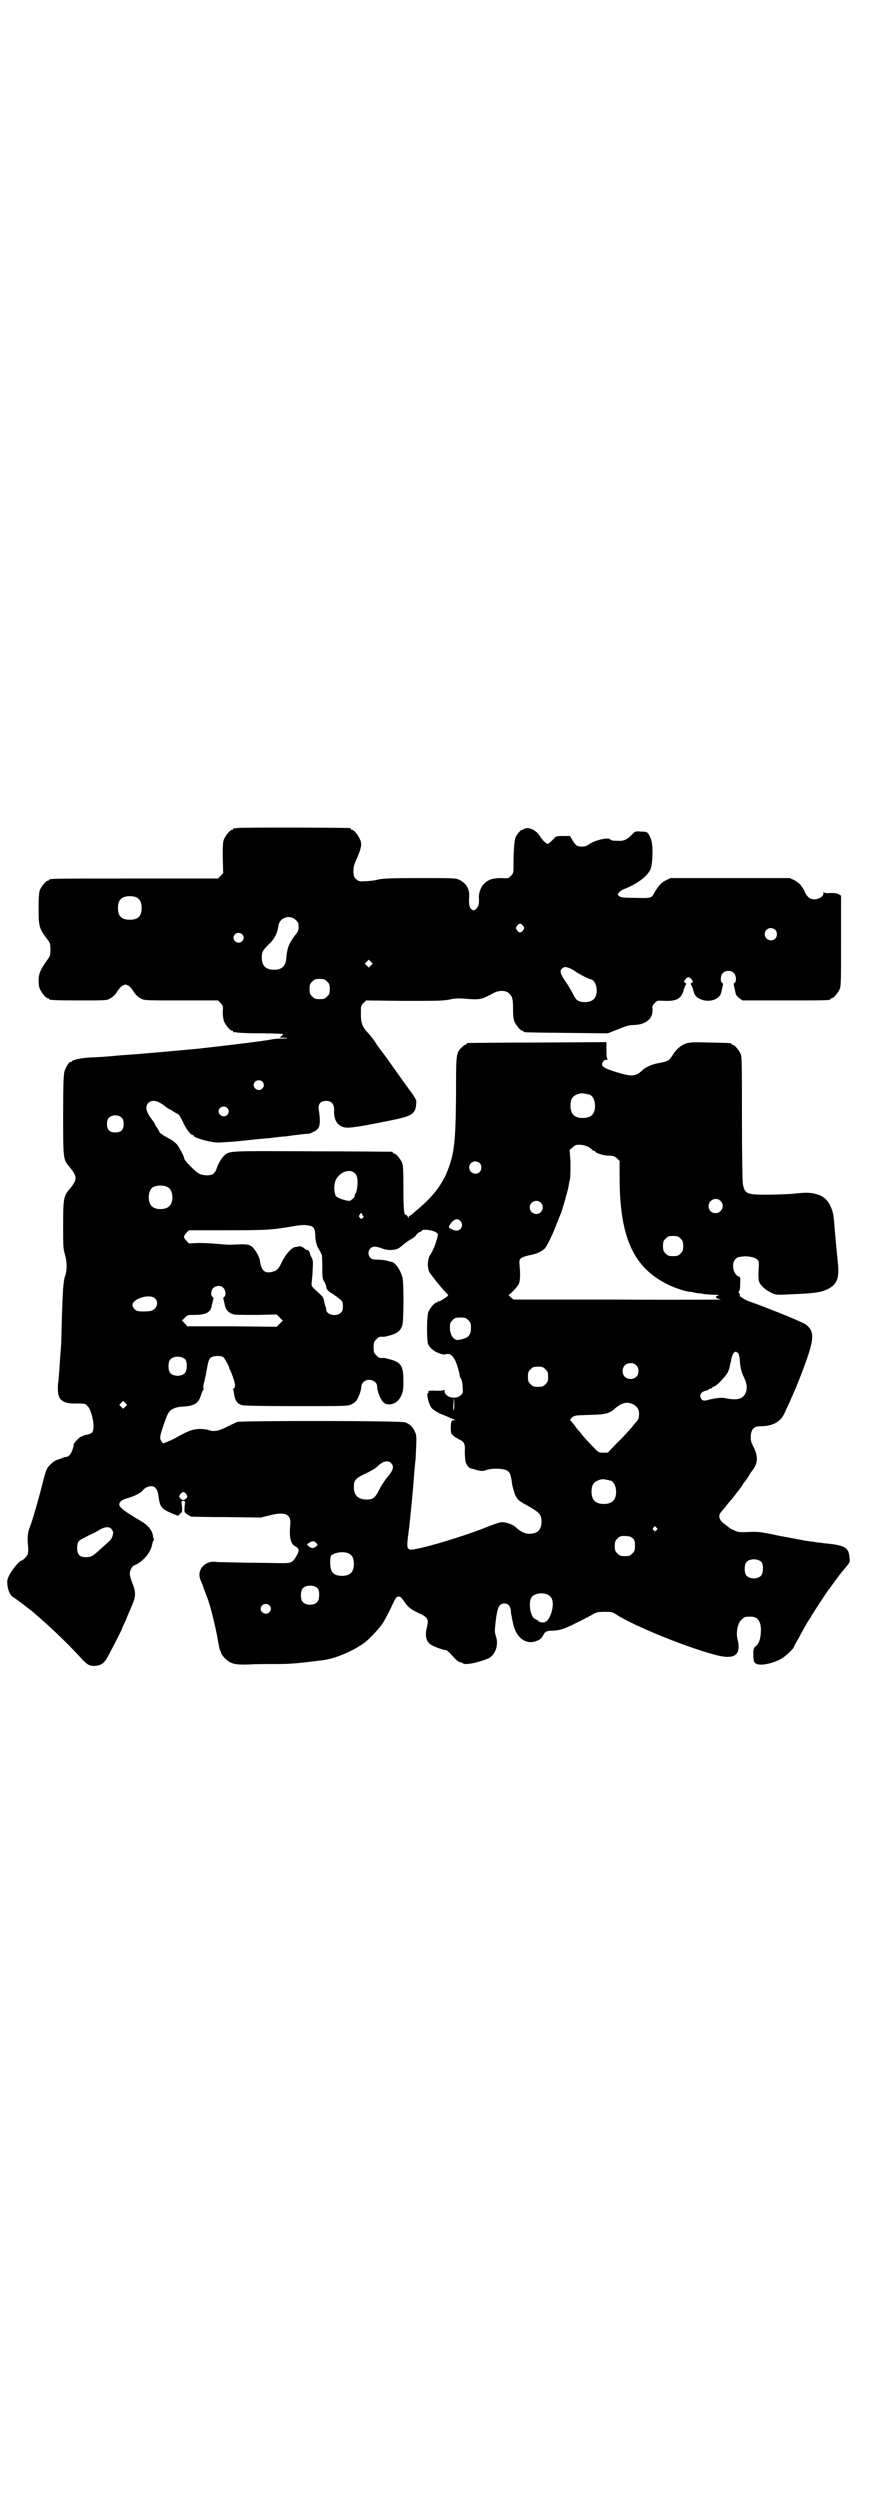 <?xml version="1.0" standalone="no"?>
<!DOCTYPE svg PUBLIC "-//W3C//DTD SVG 20010904//EN"
 "http://www.w3.org/TR/2001/REC-SVG-20010904/DTD/svg10.dtd">
<svg version="1.0" xmlns="http://www.w3.org/2000/svg"
 width="1000pt" height="2850pt" viewBox="0 0 1000 2850"
 preserveAspectRatio="xMidYMid meet">
<g transform="translate(0,2850) scale(0.5,-0.5)"
fill="#000000" stroke="none">
<path d="M540 3812 c-3 -1 -6 -1 -7 0 0 0 -1 0 -1 -2 0 -1 -1 -2 -3 -2 -4 0
-14 -12 -18 -21 -3 -7 -3 -15 -3 -43 l1 -35 -6 -6 -6 -6 -187 0 c-183 0 -198
0 -198 -3 0 -1 -1 -2 -3 -2 -4 0 -14 -12 -18 -21 -2 -6 -3 -15 -3 -42 0 -42 1
-46 21 -72 5 -7 6 -9 6 -22 0 -13 -1 -15 -6 -22 -16 -22 -21 -32 -21 -49 0 -6
1 -15 3 -19 4 -9 14 -21 18 -21 2 0 3 -1 3 -2 0 -2 11 -3 71 -3 55 0 61 0 67
4 8 4 14 10 19 19 3 4 7 9 11 11 6 3 6 3 12 0 4 -2 8 -7 11 -11 5 -9 11 -15
19 -19 7 -4 13 -4 91 -4 l84 0 6 -6 c6 -6 6 -7 5 -20 0 -9 1 -16 3 -22 4 -9
14 -21 18 -21 2 0 3 -1 3 -2 0 -2 1 -2 1 -2 1 1 4 1 7 0 4 -1 29 -2 56 -2 28
0 50 -1 50 -2 0 0 -2 -2 -4 -4 -5 -4 -5 -4 5 -4 14 0 10 -2 -6 -2 -8 0 -18 -1
-22 -2 -14 -3 -103 -14 -167 -21 -21 -2 -98 -9 -135 -12 -22 -2 -45 -3 -52 -4
-20 -2 -35 -3 -58 -4 -23 -1 -43 -6 -43 -9 0 -1 -1 -2 -2 -1 -3 2 -12 -11 -15
-22 -2 -8 -3 -26 -3 -99 0 -100 0 -102 14 -118 19 -23 19 -29 0 -52 -13 -15
-14 -22 -14 -81 0 -47 0 -54 4 -67 5 -17 5 -35 1 -48 -5 -12 -6 -38 -8 -100
-1 -29 -1 -57 -2 -62 0 -5 -2 -24 -3 -43 -1 -19 -3 -36 -3 -38 -1 -2 -1 -10
-1 -17 0 -24 11 -33 43 -32 17 0 19 0 24 -5 11 -10 19 -53 11 -61 -2 -2 -8 -5
-12 -5 -4 -1 -9 -2 -9 -3 -1 -1 -2 -2 -3 -1 -2 1 -18 -15 -18 -18 0 -2 -1 -8
-3 -13 -4 -11 -9 -16 -16 -16 -2 0 -5 -1 -6 -2 -1 -1 -6 -2 -11 -4 -5 -1 -12
-6 -17 -11 -9 -9 -10 -11 -20 -51 -7 -28 -22 -80 -27 -92 -5 -12 -6 -23 -4
-44 1 -8 0 -16 -1 -18 -2 -5 -11 -14 -14 -14 -4 0 -21 -20 -27 -32 -6 -11 -6
-14 -5 -24 1 -11 6 -23 12 -27 5 -2 42 -31 46 -34 2 -2 10 -9 18 -16 28 -24
71 -66 95 -93 13 -13 17 -15 32 -14 11 2 16 5 23 16 5 8 35 66 35 68 0 1 4 10
9 20 4 11 11 26 15 36 8 19 8 29 -1 51 -3 7 -5 16 -5 19 0 7 5 17 10 19 19 7
38 29 41 48 1 4 2 8 3 8 1 1 1 2 1 4 -1 1 -2 4 -2 7 -2 13 -11 24 -26 33 -39
23 -51 32 -51 39 0 6 7 11 18 14 13 3 31 12 35 17 7 10 22 14 29 7 4 -4 6 -8
8 -23 3 -22 8 -26 31 -36 l13 -5 5 5 c4 3 5 4 4 16 -2 13 -1 13 3 13 4 0 5 0
3 -13 -1 -12 -1 -13 5 -17 4 -3 8 -5 10 -6 1 0 38 -1 81 -1 l78 -1 20 5 c35 9
49 3 47 -20 -3 -31 1 -46 12 -51 8 -4 9 -10 3 -20 -10 -17 -12 -18 -34 -18
-11 0 -47 1 -81 1 -34 1 -65 1 -70 2 -26 3 -45 -20 -34 -43 4 -9 8 -22 17 -45
6 -18 18 -66 22 -92 2 -11 4 -21 5 -22 1 -1 2 -3 2 -5 0 -2 4 -8 9 -13 13 -13
23 -15 55 -14 14 1 42 1 62 1 34 0 54 2 108 9 29 4 70 22 95 41 10 8 33 32 39
42 4 6 13 22 20 37 10 22 12 25 17 25 4 0 6 -2 11 -9 10 -15 16 -20 33 -28 24
-11 25 -14 20 -36 -4 -16 -1 -28 7 -35 6 -5 29 -14 36 -14 2 0 6 -3 10 -7 14
-16 20 -21 24 -21 2 0 4 -1 5 -2 5 -5 31 0 57 10 17 7 26 31 19 51 -3 9 -3 13
-1 31 4 35 8 44 20 44 9 0 13 -5 15 -15 0 -6 1 -12 2 -14 0 -3 1 -8 2 -11 6
-38 31 -57 58 -44 6 3 9 6 12 12 4 8 8 10 20 10 9 0 20 2 30 6 11 4 58 28 66
33 5 3 10 4 23 4 16 0 18 0 27 -6 41 -26 155 -73 226 -92 44 -12 60 -1 51 35
-4 16 0 37 9 45 7 7 8 7 22 7 16 0 24 -13 22 -37 -1 -15 -4 -24 -12 -31 -4 -3
-5 -6 -5 -16 0 -17 1 -21 8 -24 12 -5 47 4 63 17 7 5 21 19 21 21 0 1 5 11 12
22 6 12 14 26 17 31 3 6 7 11 8 13 2 2 3 4 3 5 0 1 33 51 37 57 2 2 9 12 17
23 8 11 15 20 16 21 1 1 5 6 10 12 8 10 9 11 7 22 -1 20 -10 26 -44 30 -12 1
-24 3 -26 3 -2 0 -8 1 -13 2 -5 0 -13 2 -17 2 -4 1 -30 6 -58 11 -47 10 -51
10 -73 9 -20 -1 -24 0 -32 4 -5 2 -9 4 -10 5 -1 1 -5 4 -10 8 -14 9 -17 20
-10 28 2 3 7 8 10 12 3 4 6 8 8 10 5 5 29 36 32 41 1 3 3 6 5 7 1 2 5 7 8 12
3 5 6 10 7 11 14 17 16 32 5 55 -7 13 -7 16 -7 27 2 15 7 21 21 21 29 0 48 10
57 32 2 5 8 17 12 26 13 30 15 34 25 60 31 81 32 97 11 114 -6 5 -87 38 -130
53 -6 2 -13 6 -15 8 -2 1 -5 3 -5 3 -1 0 -2 1 -1 2 1 1 0 4 -1 5 -2 2 -2 4 -1
5 2 0 3 8 3 17 1 13 0 15 -2 16 -14 4 -19 30 -9 40 3 3 6 5 8 5 2 0 6 1 8 1 9
2 27 -1 33 -6 5 -4 5 -5 4 -25 -1 -12 0 -23 1 -26 3 -9 16 -20 27 -25 10 -5
11 -6 45 -4 52 2 69 4 85 12 22 11 27 26 22 67 -2 20 -5 52 -7 76 -2 28 -3 33
-11 50 -6 11 -15 19 -29 23 -14 4 -20 5 -57 1 -34 -2 -84 -3 -94 0 -11 2 -16
8 -18 24 -1 7 -2 72 -2 150 0 121 0 138 -3 145 -4 9 -14 21 -18 21 -2 0 -3 1
-3 2 0 2 -1 2 -48 3 -36 1 -46 1 -55 -2 -12 -4 -23 -13 -32 -28 -7 -11 -9 -13
-32 -17 -16 -3 -30 -10 -37 -17 -15 -14 -24 -14 -60 -3 -29 9 -35 14 -29 23 2
3 5 5 9 5 3 0 4 1 2 1 -2 1 -3 5 -3 20 l0 19 -156 -1 c-86 0 -158 -1 -159 -1
-2 0 -4 -1 -4 -2 0 -1 -1 -2 -3 -2 -1 0 -5 -3 -8 -6 -13 -13 -13 -14 -13 -107
-1 -114 -4 -138 -23 -183 -13 -28 -32 -52 -64 -79 -6 -5 -13 -11 -14 -12 -2
-2 -4 -3 -5 -3 -1 0 -2 -2 -2 -3 0 -3 -1 -3 -2 1 -1 2 -3 4 -4 4 -5 0 -6 12
-6 61 0 42 -1 52 -3 58 -4 9 -14 21 -18 21 -2 0 -3 1 -3 2 0 1 -1 2 -2 2 -2 0
-83 1 -181 1 -188 1 -188 1 -200 -8 -6 -5 -15 -19 -19 -31 -1 -5 -5 -10 -7
-12 -7 -5 -22 -5 -33 0 -8 4 -34 30 -34 35 0 4 -10 23 -16 31 -4 5 -12 11 -22
16 -8 4 -16 10 -18 12 -1 3 -4 8 -6 11 -2 3 -5 7 -5 9 -1 2 -4 6 -7 10 -13 17
-16 30 -7 38 8 7 21 5 37 -8 4 -3 8 -6 10 -7 2 0 6 -3 9 -5 3 -2 8 -5 11 -6 3
-2 7 -9 12 -20 7 -15 17 -28 22 -28 1 0 2 -1 2 -2 0 -4 35 -14 53 -15 12 0 51
3 57 4 2 0 10 1 19 2 9 1 28 3 43 4 15 2 32 4 38 4 6 1 20 3 31 4 11 2 20 2
21 2 1 0 5 1 10 4 16 7 18 16 13 51 -2 13 4 20 17 20 12 0 18 -7 18 -21 -1
-21 6 -35 22 -39 10 -3 30 0 100 14 55 11 63 15 65 38 1 9 1 10 -10 26 -7 9
-15 21 -19 26 -4 6 -13 18 -20 28 -7 10 -18 26 -25 35 -7 9 -16 21 -20 28 -4
6 -11 15 -15 19 -14 15 -17 23 -17 44 0 18 0 19 6 25 l6 6 86 -1 c74 0 88 0
104 3 13 3 21 3 35 2 34 -3 38 -2 62 11 15 9 32 9 40 0 7 -7 8 -13 8 -37 0
-12 1 -21 3 -26 4 -9 14 -21 18 -21 2 0 3 -1 3 -2 0 -2 2 -2 99 -3 l93 -1 23
9 c19 8 26 10 37 10 28 1 44 15 42 37 -1 5 0 8 5 13 6 6 6 6 23 5 29 -1 39 6
44 28 2 5 4 10 5 10 1 0 0 1 -2 3 -4 2 -4 3 0 8 2 3 5 5 7 5 2 0 5 -2 7 -5 4
-5 4 -6 0 -8 -2 -2 -3 -3 -2 -3 1 0 3 -5 5 -10 3 -14 7 -20 17 -24 20 -9 45
-1 48 16 1 4 2 10 3 13 1 5 1 7 -1 8 -5 2 -4 18 2 23 6 6 19 6 25 -1 5 -5 6
-20 1 -22 -2 -1 -2 -3 -1 -8 1 -3 2 -9 3 -13 1 -6 3 -9 8 -13 l8 -6 95 0 c94
0 106 0 106 3 0 1 1 2 3 2 4 0 14 12 18 21 3 7 3 20 3 110 l0 103 -5 3 c-4 2
-9 3 -19 3 -11 -1 -14 0 -15 2 0 2 -1 1 -1 -2 0 -13 -25 -20 -35 -9 -3 3 -7 8
-8 13 -2 4 -4 7 -5 8 0 1 -3 3 -4 6 -2 3 -9 8 -14 11 l-11 5 -136 0 -136 0
-10 -5 c-11 -5 -16 -11 -26 -27 -8 -15 -6 -14 -52 -13 -20 0 -26 1 -29 4 -4 3
-4 4 0 8 1 3 8 7 14 9 27 11 49 27 57 43 6 12 7 59 1 71 -6 15 -8 16 -22 16
-13 1 -13 1 -20 -6 -13 -13 -19 -16 -35 -15 -9 0 -14 1 -15 3 -4 6 -38 -2 -50
-12 -6 -5 -21 -6 -28 -1 -2 2 -6 7 -9 12 l-5 9 -16 0 c-12 0 -16 -1 -18 -3 -5
-6 -15 -15 -17 -15 -3 0 -12 8 -18 18 -7 11 -19 18 -29 18 -5 -1 -8 -2 -8 -2
0 -1 -1 -2 -3 -2 -4 0 -13 -11 -16 -19 -2 -8 -4 -28 -4 -62 0 -17 0 -18 -6
-24 -6 -6 -6 -6 -22 -5 -18 0 -29 -3 -38 -12 -8 -7 -13 -21 -13 -31 1 -16 0
-20 -5 -26 -6 -6 -8 -6 -13 -1 -4 4 -5 12 -4 28 1 17 -7 31 -23 38 -7 4 -14 4
-89 4 -67 0 -83 -1 -94 -3 -7 -2 -20 -4 -29 -4 -15 -1 -17 -1 -22 4 -5 4 -6 6
-7 16 0 11 0 15 8 32 10 24 12 32 7 43 -4 10 -14 22 -18 22 -2 0 -3 1 -3 2 0
1 -1 2 -2 2 -7 1 -254 2 -258 0z m-227 -159 c7 -5 10 -11 10 -23 0 -19 -8 -27
-27 -27 -19 0 -27 8 -27 27 0 14 5 22 15 25 8 3 23 2 29 -2z m362 -51 c5 -5 6
-7 6 -16 0 -8 -2 -11 -10 -21 -13 -18 -16 -27 -18 -48 -1 -20 -10 -28 -28 -28
-19 0 -28 9 -28 28 0 13 2 16 17 31 12 11 19 25 21 42 3 18 26 26 40 12z m518
-13 c3 -5 3 -5 0 -10 -2 -3 -5 -5 -7 -5 -2 0 -5 2 -7 5 -3 5 -3 5 0 10 2 3 5
5 7 5 2 0 5 -2 7 -5z m575 -9 c5 -5 5 -15 0 -20 -9 -9 -24 -2 -24 10 0 8 6 14
14 14 3 0 8 -2 10 -4z m-1216 -10 c5 -5 5 -11 0 -16 -10 -10 -27 5 -16 16 4 4
12 4 16 0z m294 -71 l-5 -5 -4 4 -5 5 4 4 5 5 4 -4 5 -5 -4 -4z m452 -6 c5 -2
12 -6 17 -10 10 -6 27 -15 33 -16 13 -3 18 -34 6 -45 -7 -8 -27 -9 -37 -3 -3
2 -7 8 -10 14 -3 6 -10 19 -16 27 -13 19 -15 26 -10 31 5 5 8 5 17 2z m-552
-31 c5 -5 6 -7 6 -17 0 -10 -1 -12 -6 -17 -5 -5 -7 -6 -17 -6 -10 0 -12 1 -17
6 -5 5 -6 7 -6 17 0 10 1 12 6 17 5 5 7 6 17 6 10 0 12 -1 17 -6z m-148 -228
c5 -5 5 -11 0 -16 -10 -10 -27 5 -16 16 4 4 12 4 16 0z m747 -30 c7 -3 12 -13
12 -25 0 -19 -9 -28 -28 -28 -19 0 -28 9 -28 28 0 17 6 24 22 28 5 1 14 -1 22
-3z m-827 -30 c5 -5 5 -11 0 -16 -10 -10 -27 5 -16 16 4 4 12 4 16 0z m-240
-23 c3 -3 4 -7 4 -14 0 -13 -6 -19 -19 -19 -13 0 -19 6 -19 19 0 7 1 11 4 14
7 8 23 8 30 0z m1062 -65 c4 -2 8 -5 10 -7 1 -2 4 -3 5 -3 2 0 3 -1 3 -2 0 -3
19 -9 31 -9 10 0 12 -1 18 -6 l6 -6 0 -43 c1 -128 30 -195 101 -234 13 -8 43
-19 56 -21 4 0 10 -1 13 -2 3 -1 10 -2 15 -2 5 -1 11 -2 13 -2 2 0 10 -1 18
-1 9 0 12 -1 9 -2 -7 -1 -7 -6 0 -7 3 -1 6 -2 7 -2 1 0 -105 -1 -236 0 l-238
0 -7 6 c-3 3 -5 5 -4 5 3 0 19 17 23 24 3 7 4 21 2 41 -1 13 -1 14 3 18 3 3
11 5 19 7 18 3 29 9 36 16 6 8 19 35 27 57 4 10 8 20 9 22 2 4 16 52 18 64 0
3 2 11 3 16 1 6 1 22 1 38 l-2 27 7 6 c5 5 7 6 16 6 6 0 13 -2 18 -4z m-246
-38 c5 -5 5 -15 0 -20 -9 -9 -24 -2 -24 10 0 8 6 14 14 14 3 0 8 -2 10 -4z
m-287 -21 c3 -2 6 -6 7 -10 3 -9 1 -31 -3 -38 -2 -2 -3 -5 -2 -5 2 -2 -9 -12
-12 -12 -8 0 -26 6 -30 10 -5 5 -6 23 -3 33 6 20 30 31 43 22z m-424 -34 c12
-7 14 -33 3 -43 -8 -9 -32 -9 -40 0 -9 8 -9 32 0 41 7 7 27 8 37 2z m1260 -31
c11 -10 3 -28 -11 -28 -9 0 -16 6 -16 16 0 14 17 22 27 12z m-410 -4 c10 -9 3
-26 -10 -26 -8 0 -15 7 -15 15 0 13 16 20 25 11z m-407 -27 c0 -1 1 -3 2 -3 2
-1 2 -2 -1 -5 -3 -3 -3 -3 -6 0 -2 2 -3 4 -1 7 2 5 6 5 6 1z m224 -15 c5 -6 5
-12 0 -18 -4 -5 -12 -5 -21 0 -6 3 -6 4 -4 8 8 14 18 18 25 10z m-342 -11 c8
-2 11 -9 11 -22 0 -12 4 -26 8 -31 1 -2 3 -5 4 -7 1 -3 2 -5 3 -5 0 0 1 -12 1
-27 0 -25 0 -29 5 -36 2 -4 4 -9 4 -11 0 -5 4 -10 13 -15 9 -6 9 -6 18 -13 7
-6 7 -8 7 -17 0 -7 -1 -11 -5 -14 -9 -10 -33 -5 -33 7 0 3 -1 6 -2 8 -1 2 -2
7 -3 12 -1 6 -3 10 -7 13 -3 3 -9 9 -14 13 -8 8 -8 9 -7 17 0 4 2 17 2 28 1
17 1 21 -2 27 -2 4 -4 8 -4 9 0 4 -4 9 -6 9 -2 0 -4 1 -6 3 -4 4 -13 7 -14 5
0 0 -3 -1 -6 -1 -8 0 -21 -13 -31 -32 -9 -19 -12 -22 -24 -25 -16 -4 -24 3
-27 24 -1 10 -11 28 -19 34 -7 5 -12 6 -47 4 -8 0 -22 1 -32 2 -10 1 -28 2
-41 2 l-23 -1 -6 6 c-7 8 -7 10 0 18 l6 6 85 0 c89 0 103 1 140 7 35 6 37 6
52 3z m283 -13 c8 -4 8 -5 7 -11 -4 -16 -9 -30 -18 -44 -5 -9 -6 -26 -1 -37 3
-6 35 -46 42 -51 2 -2 1 -4 -7 -9 -6 -4 -11 -7 -13 -7 -2 0 -3 0 -3 -1 0 -1
-1 -2 -3 -2 -4 0 -14 -12 -18 -21 -4 -9 -4 -62 -1 -73 4 -9 12 -16 24 -21 11
-4 12 -4 20 -2 9 1 17 -8 23 -28 3 -9 5 -18 5 -19 0 -2 1 -6 3 -9 2 -3 4 -12
4 -19 1 -13 1 -14 -4 -19 -11 -11 -37 -5 -37 9 0 3 -1 4 -1 3 -1 -1 -8 -2 -16
-2 -17 1 -22 0 -20 -3 1 -1 0 -2 -1 -2 -4 0 1 -25 8 -34 3 -4 18 -13 24 -15 1
0 8 -3 17 -7 3 -2 8 -3 10 -4 4 -2 4 -2 0 -2 -6 0 -7 -5 -7 -20 0 -8 1 -12 4
-13 1 -2 4 -4 5 -5 1 -1 6 -3 10 -6 12 -5 14 -10 13 -29 0 -9 1 -19 2 -23 2
-6 8 -14 12 -14 0 0 2 -1 4 -1 20 -6 22 -6 33 -2 15 4 40 3 47 -3 5 -4 7 -7
10 -31 2 -9 5 -20 8 -26 5 -9 7 -11 29 -23 26 -15 29 -19 30 -34 0 -20 -9 -29
-28 -29 -11 0 -20 5 -32 16 -7 6 -25 12 -34 10 -4 -1 -14 -4 -24 -8 -61 -25
-170 -57 -182 -54 -7 2 -8 7 -3 41 4 33 11 106 13 138 1 10 2 20 2 22 1 1 1
15 2 31 1 25 1 29 -3 37 -4 10 -11 17 -22 21 -9 4 -370 4 -383 1 -4 -2 -16 -7
-25 -12 -18 -9 -30 -11 -42 -6 -4 1 -11 2 -20 2 -16 -1 -24 -4 -51 -19 -6 -4
-16 -8 -21 -10 l-10 -4 -4 5 c-4 6 -4 10 4 34 10 29 13 36 23 40 5 3 16 5 24
5 26 2 34 8 40 28 2 6 4 11 6 11 1 0 1 1 0 1 -2 1 -2 4 0 14 2 6 5 21 7 33 3
16 5 22 8 24 6 5 21 6 29 2 3 -2 16 -26 14 -26 -1 0 -1 -1 1 -2 3 -5 12 -30
12 -36 0 -3 -1 -7 -3 -8 -2 -1 -3 -2 -2 -2 1 0 2 -2 2 -4 2 -20 7 -29 20 -32
6 -1 45 -2 124 -2 109 0 117 0 124 4 5 2 10 6 12 9 5 7 11 24 11 31 0 4 2 8 5
11 10 10 31 4 31 -10 0 -10 7 -28 13 -35 7 -6 8 -6 17 -6 12 2 20 8 26 22 3 7
4 13 4 31 0 34 -5 42 -28 49 -7 2 -15 4 -17 4 -8 -1 -12 0 -17 6 -5 5 -6 7 -6
18 0 11 1 13 6 18 5 6 9 7 17 6 2 0 10 2 17 4 15 5 21 10 25 21 4 8 4 98 1
110 -5 18 -16 34 -25 36 -3 0 -8 2 -12 3 -5 1 -13 2 -20 2 -9 0 -13 1 -16 4
-6 6 -6 15 -1 21 6 6 12 6 26 1 7 -3 15 -4 22 -4 12 1 16 2 25 10 11 9 14 11
21 15 4 2 9 6 11 9 2 3 6 7 9 7 2 1 4 2 4 3 0 4 20 2 29 -2z m561 -16 c5 -5 6
-7 6 -17 0 -10 -1 -12 -6 -17 -5 -5 -7 -6 -17 -6 -10 0 -12 1 -17 6 -5 5 -6 7
-6 17 0 10 1 12 6 17 5 5 7 6 17 6 10 0 12 -1 17 -6z m-1043 -112 c6 -5 7 -19
2 -21 -2 -1 -2 -3 -1 -7 1 -3 2 -9 3 -13 2 -10 10 -18 21 -20 5 -1 29 -1 53
-1 l44 1 7 -7 c4 -4 7 -7 7 -7 0 0 -3 -3 -7 -7 l-7 -7 -102 1 -102 0 -6 7 c-3
3 -6 6 -6 7 1 0 4 3 7 6 5 6 7 6 21 6 27 0 38 6 40 22 1 4 2 9 3 12 1 4 1 6
-1 7 -5 2 -4 15 1 20 6 6 17 7 23 1z m-156 -24 c10 -9 5 -25 -9 -29 -5 -1 -24
-2 -30 0 -5 0 -12 9 -12 13 0 15 39 27 51 16z m715 -50 c5 -5 6 -7 6 -18 0
-17 -6 -23 -28 -27 -11 -2 -20 11 -20 28 0 10 1 12 6 17 5 5 7 6 18 6 11 0 13
-1 18 -6z m616 -76 c1 -3 3 -9 3 -14 1 -16 3 -26 8 -37 8 -16 9 -24 7 -34 -5
-18 -18 -23 -47 -17 -10 2 -20 1 -37 -3 -13 -4 -17 -3 -20 4 -4 7 2 14 11 16
4 1 7 2 7 3 0 1 2 2 4 2 2 0 4 1 4 2 0 1 2 2 5 3 5 1 25 22 30 31 4 7 4 10 8
27 2 13 6 21 11 21 2 0 4 -2 6 -4z m-1261 -14 c4 -6 4 -24 -1 -30 -7 -9 -27
-9 -34 0 -5 6 -5 24 0 30 7 9 27 9 35 0z m1028 -13 c4 -4 5 -7 5 -13 0 -11 -7
-18 -18 -18 -11 0 -18 7 -18 18 0 11 7 18 18 18 6 0 9 -1 13 -5z m-207 -9 c5
-5 6 -7 6 -17 0 -10 -1 -12 -6 -17 -5 -5 -7 -6 -17 -6 -10 0 -12 1 -17 6 -5 5
-6 7 -6 17 0 10 1 12 6 17 5 5 7 6 17 6 10 0 12 -1 17 -6z m-208 -80 c0 -8 -1
-14 -1 -14 -1 0 -2 6 -1 14 1 18 2 18 2 0z m-750 -5 l-5 -5 -4 4 -5 5 4 4 5 5
4 -4 5 -5 -4 -4z m1158 5 c10 -5 15 -14 13 -26 0 -5 -2 -9 -3 -10 0 -1 -7 -8
-13 -16 -7 -8 -22 -25 -34 -36 l-21 -22 -11 0 c-10 0 -10 0 -25 16 -9 9 -19
20 -23 25 -4 6 -8 10 -9 11 -1 1 -5 6 -9 12 -4 5 -8 10 -9 10 -1 0 1 2 4 6 7
5 7 5 41 6 37 1 45 3 59 16 15 12 26 15 40 8z m-552 -134 c7 -7 5 -16 -7 -30
-6 -7 -15 -20 -20 -30 -10 -20 -14 -23 -31 -23 -18 1 -27 10 -27 28 0 16 3 20
26 31 11 5 23 12 26 15 13 13 25 17 33 9z m501 -40 c7 -3 12 -13 12 -25 0 -19
-9 -28 -28 -28 -19 0 -28 9 -28 28 0 17 6 24 22 28 5 1 14 -1 22 -3z m-968
-31 c3 -5 3 -5 0 -9 -2 -2 -5 -4 -7 -4 -2 0 -5 2 -7 4 -3 4 -3 4 0 9 2 3 5 5
7 5 2 0 5 -2 7 -5z m1072 -76 c3 -3 3 -3 0 -6 -3 -3 -3 -3 -6 0 -3 2 -3 3 -1
6 4 4 4 4 7 0z m-1243 -3 c2 -3 4 -6 4 -7 0 -8 -3 -16 -9 -21 -3 -3 -12 -11
-20 -18 -16 -15 -20 -17 -27 -18 -19 -2 -26 4 -26 20 0 6 1 13 3 15 3 4 5 5
29 17 7 3 16 8 19 10 12 7 22 8 27 2z m1186 -19 c7 -5 8 -7 8 -20 0 -10 -1
-12 -6 -17 -5 -5 -7 -6 -17 -6 -10 0 -12 1 -17 6 -5 5 -6 7 -6 17 0 10 1 12 6
17 5 5 7 6 16 6 7 0 13 -1 16 -3z m-719 -13 c4 -4 4 -4 0 -8 -6 -4 -8 -5 -15
-1 -7 5 -7 6 0 10 7 4 11 4 15 -1z m76 -25 c7 -4 10 -11 10 -23 0 -18 -8 -26
-25 -27 -21 0 -29 7 -29 30 0 13 1 16 4 18 12 7 31 8 40 2z m940 -19 c4 -6 4
-24 -1 -30 -7 -9 -27 -9 -34 0 -5 6 -5 24 0 30 7 9 27 9 35 0z m-1012 -60 c4
-6 4 -24 -1 -30 -7 -9 -27 -9 -34 0 -5 6 -5 24 0 30 7 9 27 9 35 0z m526 -15
c10 -6 12 -19 7 -38 -5 -17 -13 -26 -22 -24 -4 0 -8 2 -9 4 -2 1 -5 3 -7 4
-11 4 -16 40 -7 50 7 9 27 11 38 4z m-637 -23 c5 -5 5 -11 0 -16 -10 -10 -27
5 -16 16 4 4 12 4 16 0z"/>
</g>
</svg>
